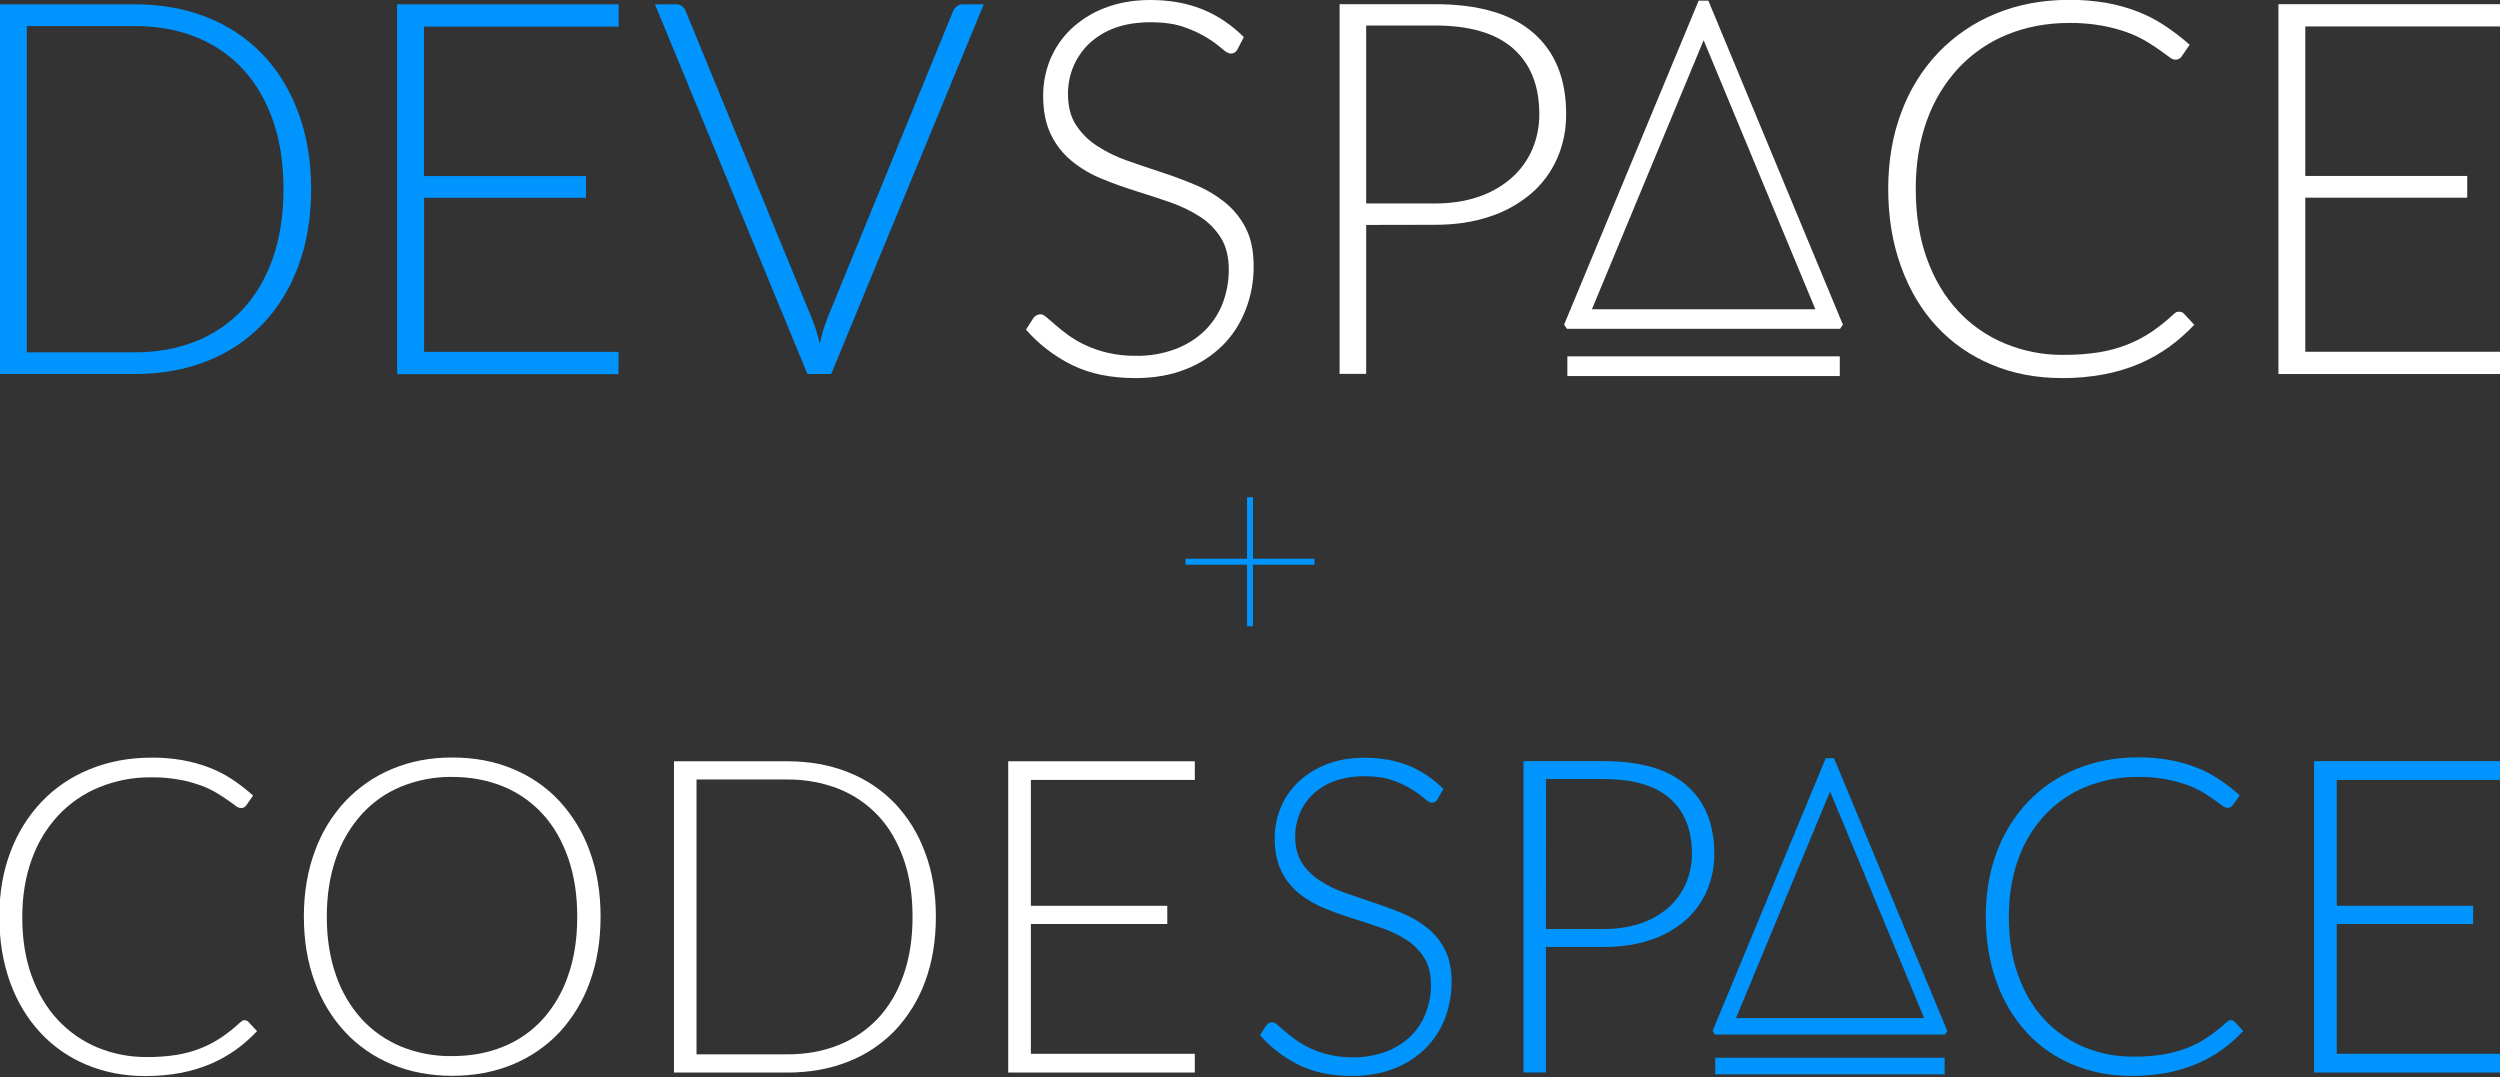 <?xml version="1.0" encoding="utf-8"?>
<!-- Generator: Adobe Illustrator 22.0.1, SVG Export Plug-In . SVG Version: 6.00 Build 0)  -->
<svg version="1.1" id="Layer_1" xmlns="http://www.w3.org/2000/svg" xmlns:xlink="http://www.w3.org/1999/xlink" x="0px" y="0px"
	 viewBox="0 0 1852.8 798.2" style="enable-background:new 0 0 1852.8 798.2;" xml:space="preserve">
<rect x="0" y="0" width="1852.8" height="798.2" fill="#333333" stroke="none"/>
<style type="text/css">
	.st0{fill:#FFFFFF;}
	.st1{fill:#0094FF;}
</style>
<g id="Layer_1_1_">
	<title>Devspace Logo pranshu</title>
	<path class="st0" d="M917.2,36.4c-0.9,2-2.8,3.3-5,3.3c-1.7,0-3.8-1.2-6.5-3.6c-3.4-2.9-7-5.6-10.8-7.9c-5.4-3.3-11.1-6-17-8
		c-6.8-2.5-15.2-3.7-25.2-3.7s-18.8,1.4-26.4,4.2c-7.1,2.5-13.6,6.5-19.1,11.6c-5,4.8-9,10.6-11.7,17s-4,13.4-4,20.3
		c0,9.3,2,17,5.9,23c4.1,6.2,9.4,11.5,15.6,15.5c6.9,4.5,14.3,8.1,22,10.8c8.2,2.9,16.6,5.8,25.3,8.6s17.1,6,25.3,9.4
		c7.9,3.2,15.3,7.6,22,12.9c6.5,5.2,11.8,11.7,15.6,19.1c3.9,7.5,5.9,16.9,5.9,28.2c0.1,11.1-1.9,22.1-5.9,32.4
		c-3.8,9.9-9.6,19-17.1,26.5c-7.9,7.7-17.2,13.8-27.5,17.7c-10.8,4.3-23.2,6.5-37.2,6.5c-18.1,0-33.6-3.2-46.7-9.6
		c-13-6.4-24.7-15.3-34.3-26.3l5.4-8.5c1.2-1.8,3.3-2.9,5.4-2.9c1.2,0,2.7,0.8,4.5,2.3c1.8,1.6,4,3.5,6.6,5.7
		c2.6,2.3,5.7,4.7,9.3,7.4c4,2.9,8.2,5.3,12.6,7.4c5.3,2.4,10.8,4.4,16.5,5.7c6.9,1.6,14,2.4,21.1,2.3c9.9,0.2,19.8-1.5,29.1-4.9
		c8-3,15.4-7.5,21.6-13.4c5.9-5.7,10.5-12.6,13.5-20.2c3.1-8,4.7-16.5,4.7-25.1c0-9.7-2-17.7-5.9-23.9c-4-6.3-9.3-11.7-15.6-15.7
		c-6.9-4.4-14.3-7.9-22-10.6c-8.2-2.8-16.6-5.6-25.3-8.3s-17.1-5.7-25.3-9.1c-7.9-3.2-15.3-7.5-22-12.9c-6.5-5.3-11.9-12-15.6-19.6
		c-3.9-7.8-5.9-17.6-5.9-29.3c0-9.1,1.8-18.1,5.2-26.5c3.5-8.5,8.7-16.2,15.3-22.5c7.2-6.8,15.7-12.2,24.9-15.7
		c10.2-4,21.5-6,34.1-6c14.2,0,27,2.3,38.3,6.8c11.6,4.7,22.1,11.8,30.9,20.7L917.2,36.4z"/>
	<path class="st0" d="M1012.5,166.7v110.4h-19.7V3.1h70.7c32.1,0,56.4,7,72.7,21.1s24.5,34.1,24.5,60.2c0.1,11.4-2.1,22.7-6.7,33.1
		c-4.4,10-11,18.9-19.3,26c-9,7.6-19.4,13.4-30.6,17c-12,4.1-25.6,6.1-40.7,6.1L1012.5,166.7z M1012.5,150.8h50.9
		c12.1,0,23-1.7,32.5-5c8.9-3,17.2-7.7,24.3-13.9c6.6-5.8,11.8-13,15.3-21c3.6-8.3,5.4-17.3,5.3-26.4c0-21-6.5-37.2-19.4-48.6
		c-13-11.4-32.3-17-58-17h-50.9L1012.5,150.8z"/>
	<path class="st0" d="M1615.2,231c1.2,0,2.4,0.5,3.3,1.4l7.7,8.3c-5.6,6-11.9,11.5-18.6,16.4c-6.9,4.9-14.2,9.1-22,12.4
		c-8.4,3.6-17.2,6.2-26.1,7.9c-10.3,1.9-20.8,2.9-31.3,2.8c-19,0-36.4-3.3-52.2-10c-15.4-6.4-29.3-16-40.7-28.3
		c-11.3-12.2-20.1-26.9-26.4-44.3s-9.5-36.5-9.5-57.7c0-20.8,3.3-39.8,9.8-56.9c6.1-16.5,15.4-31.5,27.5-44.2
		c12-12.4,26.4-22.2,42.4-28.7c16.5-6.8,34.6-10.2,54.5-10.2c9.1-0.1,18.3,0.7,27.3,2.2c7.9,1.4,15.6,3.5,23.1,6.4
		c7.1,2.7,13.9,6.2,20.2,10.4c6.5,4.3,12.8,9.1,18.6,14.3l-6,8.7c-1.1,1.6-2.9,2.5-4.8,2.3c-1.2,0-2.7-0.7-4.4-2s-4.1-3-6.9-5
		s-6.1-4.2-10.1-6.6c-4.4-2.6-9.1-4.8-14-6.6c-6.1-2.2-12.4-3.8-18.8-5c-8-1.4-16.1-2.1-24.2-2c-16.7,0-32,2.9-45.9,8.6
		c-13.6,5.5-25.9,13.9-36,24.6c-10.4,11.2-18.4,24.4-23.5,38.7c-5.6,15.2-8.4,32.2-8.4,51c0,19.4,2.8,36.7,8.3,51.9
		s13.2,28.1,23,38.6c9.7,10.5,21.6,18.7,34.8,24.2c13.8,5.7,28.6,8.6,43.5,8.4c8.8,0.1,17.6-0.6,26.2-1.9c7.3-1.2,14.4-3.1,21.2-5.8
		c6.3-2.5,12.4-5.7,18-9.5c5.8-4,11.3-8.4,16.5-13.3c0.6-0.5,1.2-0.9,1.8-1.3C1613.8,231.1,1614.5,231,1615.2,231z"/>
	<path class="st0" d="M1852.8,3.1v16.5h-144.3v110.8h120v16.1h-120v114.2h144.3v16.5h-164.2V3.1H1852.8z"/>
	<rect x="1161.6" y="264.1" class="st0" width="201.9" height="14.6"/>
	<path class="st1" d="M230.6,140.1c0,21.2-3.2,40.2-9.5,57.1s-15.2,31.3-26.7,43.2c-11.6,12-25.7,21.3-41.2,27.3
		c-16,6.3-33.7,9.5-53.2,9.5H0V3.2h99.9c19.5,0,37.2,3.2,53.2,9.5c15.6,6,29.6,15.3,41.2,27.3c11.5,11.9,20.4,26.3,26.7,43.2
		S230.6,119,230.6,140.1z M210.1,140.1c0-19.1-2.6-36.1-7.9-51.1s-12.8-27.7-22.4-38c-9.7-10.4-21.6-18.4-34.8-23.6
		c-13.6-5.4-28.6-8.1-45.1-8.1h-80v241.8h80c16.5,0,31.6-2.7,45.1-8.1c13.2-5.2,25.1-13.3,34.8-23.6c9.6-10.3,17.1-23,22.4-37.9
		C207.4,176.4,210.1,159.3,210.1,140.1z"/>
	<path class="st1" d="M458.5,3.2v16.5H314.2v110.8h120.1v16.1h-120v114.2h144.1v16.5H294.3V3.2H458.5z"/>
	<path class="st1" d="M485.4,3.2h15.7c1.6-0.1,3.2,0.5,4.5,1.5c1.2,1,2.1,2.3,2.7,3.8l93.3,227.3c2.5,6.2,4.5,12.5,6,19
		c1.3-6.5,3.2-12.9,5.6-19L706.3,8.4c0.6-1.4,1.6-2.7,2.8-3.7c1.3-1.1,2.9-1.6,4.5-1.5h15.5L616,277.2h-17.6L485.4,3.2z"/>
	<path class="st0" d="M1179.8,229.2h165.6l-82.8-199.4L1179.8,229.2z M1365.8,240.6l-2.1,3.1h-202.4l-2.1-3.1l99.7-240.1h7.2
		L1365.8,240.6z"/>
	<title>Codespace logo pranshu</title>
</g>
<g id="Layer_2_1_">
	<path class="st1" d="M1065.5,592.1c-0.7,1.7-2.4,2.8-4.2,2.8c-1.4,0-3.2-1-5.5-3c-2.9-2.5-5.9-4.7-9.1-6.7c-4.5-2.8-9.3-5-14.3-6.8
		c-5.7-2.1-12.8-3.1-21.2-3.1c-7.5-0.1-15.1,1.1-22.2,3.6c-6,2.1-11.4,5.5-16,9.8c-4.3,4-7.6,8.9-9.8,14.3
		c-2.2,5.4-3.4,11.2-3.3,17.1c0,7.8,1.7,14.3,5,19.4c3.4,5.2,7.9,9.7,13.2,13.1c5.8,3.8,12,6.8,18.5,9c6.9,2.4,14,4.9,21.3,7.3
		c7.3,2.4,14.4,5,21.3,7.9c6.7,2.7,12.9,6.4,18.5,10.8c5.5,4.4,9.9,9.8,13.1,16.1c3.3,6.4,5,14.3,5,23.7c0.1,9.3-1.6,18.6-4.9,27.3
		c-3.2,8.4-8.2,16-14.5,22.3c-6.6,6.5-14.5,11.6-23.1,14.9c-9.1,3.6-19.6,5.5-31.3,5.5c-15.2,0-28.3-2.7-39.3-8.1
		c-11-5.4-20.8-12.9-28.9-22.1l4.6-7.2c1.1-1.5,2.7-2.4,4.6-2.4c1,0,2.2,0.6,3.8,2c1.5,1.3,3.4,2.9,5.6,4.8s4.8,3.9,7.9,6.2
		c3.3,2.4,6.9,4.5,10.6,6.2c4.5,2.1,9.1,3.7,13.9,4.8c5.8,1.4,11.8,2,17.8,2c8.3,0.1,16.6-1.3,24.5-4.2c6.8-2.5,13-6.4,18.2-11.3
		c4.9-4.8,8.8-10.6,11.3-17.1c2.6-6.7,4-13.9,3.9-21.1c0-8.2-1.7-14.9-5-20.1c-3.4-5.3-7.8-9.8-13.1-13.2c-5.8-3.7-12-6.7-18.5-8.9
		c-6.9-2.4-14-4.7-21.3-7s-14.4-4.8-21.3-7.7c-6.7-2.7-12.9-6.3-18.5-10.8c-5.5-4.5-10-10.1-13.1-16.5c-3.3-6.6-5-14.8-5-24.7
		c0-7.7,1.5-15.3,4.4-22.3c2.9-7.2,7.3-13.6,12.9-19c6.1-5.7,13.2-10.2,21-13.2c8.3-3.3,17.8-5,28.5-4.9c12,0,22.7,1.9,32.2,5.7
		c9.8,4,18.6,9.9,26,17.4L1065.5,592.1z"/>
	<path class="st1" d="M1145.7,701.9v92.9h-16.6V564.1h59.5c27.1,0,47.5,5.9,61.2,17.8c13.8,11.8,20.6,28.7,20.7,50.7
		c0.1,9.6-1.8,19.1-5.6,27.9c-3.7,8.4-9.3,15.9-16.2,21.9c-7.6,6.4-16.3,11.3-25.8,14.3c-10.1,3.4-21.5,5.1-34.2,5.1h-43V701.9z
		 M1145.7,688.5h42.9c9.3,0.1,18.6-1.3,27.4-4.2c7.5-2.5,14.5-6.5,20.5-11.7c5.5-4.9,9.9-11,12.9-17.7c3-7,4.6-14.6,4.5-22.3
		c0-17.7-5.5-31.4-16.4-40.9c-10.9-9.6-27.2-14.3-48.8-14.3h-42.9L1145.7,688.5L1145.7,688.5z"/>
	<path class="st1" d="M1653.2,756c1,0,2,0.4,2.8,1.1l6.5,7c-4.8,5.1-10,9.7-15.6,13.8c-5.8,4.1-12,7.6-18.5,10.4
		c-7.1,3-14.5,5.2-22,6.7c-8.7,1.6-17.5,2.4-26.3,2.4c-16,0-30.6-2.8-43.9-8.4c-13-5.4-24.7-13.5-34.2-23.8
		c-9.8-10.8-17.4-23.5-22.3-37.3c-5.3-14.6-8-30.8-8-48.6c0-17.5,2.7-33.5,8.2-47.9c5.1-13.9,13-26.5,23.2-37.3
		c10.1-10.5,22.3-18.7,35.7-24.2c13.9-5.7,29.2-8.6,45.9-8.6c7.7-0.1,15.4,0.6,23,1.9c6.7,1.2,13.2,3,19.5,5.4
		c6,2.3,11.7,5.2,17,8.7c5.5,3.6,10.7,7.7,15.7,12.1l-5.1,7.3c-0.9,1.3-2.5,2.1-4.1,2c-1.4-0.2-2.7-0.8-3.8-1.7
		c-1.5-1.1-3.5-2.6-5.8-4.2c-2.3-1.7-5.2-3.5-8.5-5.6c-3.8-2.2-7.7-4.1-11.8-5.5c-5.1-1.8-10.4-3.3-15.8-4.2
		c-6.7-1.2-13.5-1.8-20.4-1.7c-13.2-0.1-26.4,2.3-38.6,7.3c-11.5,4.6-21.8,11.7-30.3,20.7c-8.7,9.4-15.5,20.5-19.8,32.6
		c-4.7,12.8-7.1,27.1-7.1,43c0,16.3,2.3,30.9,7,43.7s11.1,23.7,19.4,32.5c8.2,8.8,18.2,15.8,29.3,20.4c11.6,4.8,24.1,7.2,36.6,7.1
		c7.4,0.1,14.8-0.5,22.1-1.6c6.1-1,12.1-2.7,17.9-4.9c5.3-2.1,10.4-4.8,15.2-8c4.9-3.3,9.5-7,13.8-11c0.5-0.4,1-0.7,1.6-1.1
		C1652.1,756.1,1652.6,756,1653.2,756z"/>
	<path class="st1" d="M1853.3,564.1V578h-121.5v93.3h101.1v13.5h-101.1V781h121.5v13.9H1715V564.1H1853.3z"/>
	<rect x="1271.2" y="783.9" class="st1" width="170" height="12.3"/>
	<path class="st0" d="M181.2,756.1c1,0,2,0.4,2.8,1.1l6.5,7c-4.8,5.1-10,9.7-15.7,13.8c-5.8,4.1-12,7.6-18.5,10.4
		c-7.1,3-14.5,5.2-22,6.7c-8.7,1.6-17.5,2.4-26.3,2.4c-16,0-30.6-2.8-43.9-8.4c-13-5.4-24.7-13.5-34.2-23.8
		C20.3,755,12.8,742.6,7.5,728s-8-30.8-8-48.6c0-17.5,2.7-33.5,8.2-47.9c5.1-13.9,13-26.5,23.1-37.3c10.1-10.5,22.2-18.7,35.7-24.1
		c13.9-5.7,29.2-8.6,45.9-8.6c7.7-0.1,15.4,0.6,23,1.9c6.6,1.2,13.2,3,19.5,5.4c6,2.3,11.7,5.2,17,8.7c5.5,3.6,10.7,7.7,15.7,12.1
		l-5.1,7.3c-0.9,1.3-2.5,2.1-4.1,2c-1.4-0.2-2.7-0.8-3.8-1.7c-1.5-1.1-3.4-2.6-5.8-4.2c-2.3-1.7-5.2-3.5-8.5-5.5
		c-3.8-2.2-7.7-4.1-11.8-5.5c-5.1-1.8-10.4-3.3-15.8-4.2c-6.7-1.2-13.5-1.8-20.4-1.7c-13.2-0.2-26.4,2.3-38.6,7.3
		c-11.5,4.6-21.8,11.7-30.3,20.7c-8.8,9.4-15.5,20.5-19.8,32.6c-4.7,12.8-7.1,27.1-7.1,43c0,16.3,2.3,30.9,7,43.7
		s11.1,23.7,19.4,32.5c8.2,8.8,18.2,15.8,29.3,20.4c11.6,4.8,24,7.2,36.6,7.1c7.4,0.1,14.8-0.5,22.1-1.6c6.1-1,12.1-2.6,17.9-4.9
		c5.3-2.1,10.4-4.8,15.2-8c4.9-3.3,9.5-7,13.9-11.1c0.5-0.4,1-0.7,1.5-1.1C180,756.1,180.6,756,181.2,756.1z"/>
	<path class="st0" d="M445.1,679.4c0,17.8-2.7,34-8,48.5c-4.9,13.8-12.6,26.4-22.5,37.2c-9.7,10.3-21.6,18.4-34.7,23.8
		c-13.5,5.6-28.4,8.4-44.8,8.4c-16.2,0-31-2.8-44.5-8.4c-13.1-5.4-25-13.5-34.7-23.9c-10-10.7-17.6-23.4-22.6-37.2
		c-5.4-14.5-8.1-30.7-8.1-48.5c0-17.7,2.7-33.8,8.1-48.3c4.9-13.8,12.6-26.4,22.6-37.2c9.8-10.3,21.6-18.5,34.7-23.9
		c13.5-5.7,28.3-8.5,44.5-8.5c16.4,0,31.4,2.8,44.8,8.4c13.2,5.4,25,13.5,34.7,23.9c9.9,10.8,17.6,23.4,22.5,37.3
		C442.5,645.6,445.1,661.7,445.1,679.4z M427.8,679.4c0-16.1-2.2-30.5-6.7-43.4s-10.7-23.7-18.8-32.6c-8.1-8.9-18.1-15.9-29.3-20.5
		c-11.4-4.7-24.1-7.1-38-7.1c-12.9-0.2-25.6,2.3-37.6,7.1c-11.2,4.6-21.2,11.6-29.3,20.5c-8.5,9.5-15,20.6-19.1,32.6
		c-4.5,12.8-6.8,27.3-6.8,43.4c0,16.2,2.3,30.7,6.8,43.4c4.1,12,10.6,23.1,19.1,32.5c8.2,8.9,18.2,15.8,29.3,20.4
		c11.9,4.8,24.7,7.2,37.6,7c13.9,0,26.6-2.3,38-7c11.2-4.5,21.2-11.5,29.3-20.4c8.4-9.4,14.8-20.5,18.8-32.5
		C425.6,710.1,427.8,695.6,427.8,679.4z"/>
	<path class="st0" d="M693.6,679.4c0,17.8-2.7,33.9-8,48.1c-4.9,13.5-12.6,25.9-22.5,36.4c-9.8,10.1-21.6,17.9-34.7,23
		c-13.5,5.3-28.4,8-44.8,8h-84.1V564.2h84c16.4,0,31.4,2.7,44.8,8c13.1,5.1,24.9,12.9,34.7,23c9.9,10.4,17.6,22.8,22.5,36.4
		C690.9,645.7,693.6,661.7,693.6,679.4z M676.3,679.4c0-16.1-2.2-30.4-6.7-43s-10.7-23.3-18.8-31.9c-8.2-8.7-18.2-15.5-29.3-19.9
		c-12.1-4.7-25-7-38-6.9h-67.3v203.7h67.3c13.9,0,26.6-2.3,38-6.9c11.1-4.4,21.1-11.2,29.3-19.9c8.1-8.7,14.4-19.3,18.8-32
		C674.1,710,676.3,695.6,676.3,679.4z"/>
	<path class="st0" d="M885.5,564.2V578H764v93.3h101.1v13.5H764V781h121.5v13.9H747.2V564.2H885.5z"/>
	<path class="st1" d="M1286.6,754.5H1426l-69.7-167.9L1286.6,754.5z M1443.2,764.1l-1.8,2.6H1271l-1.8-2.6l83.9-202.2h6.1
		L1443.2,764.1z"/>
</g>
<g id="Layer_3">
	<rect x="924.2" y="368.5" class="st1" width="4.4" height="95.6"/>
	<rect x="878.6" y="414.1" class="st1" width="95.6" height="4.4"/>
</g>
</svg>
